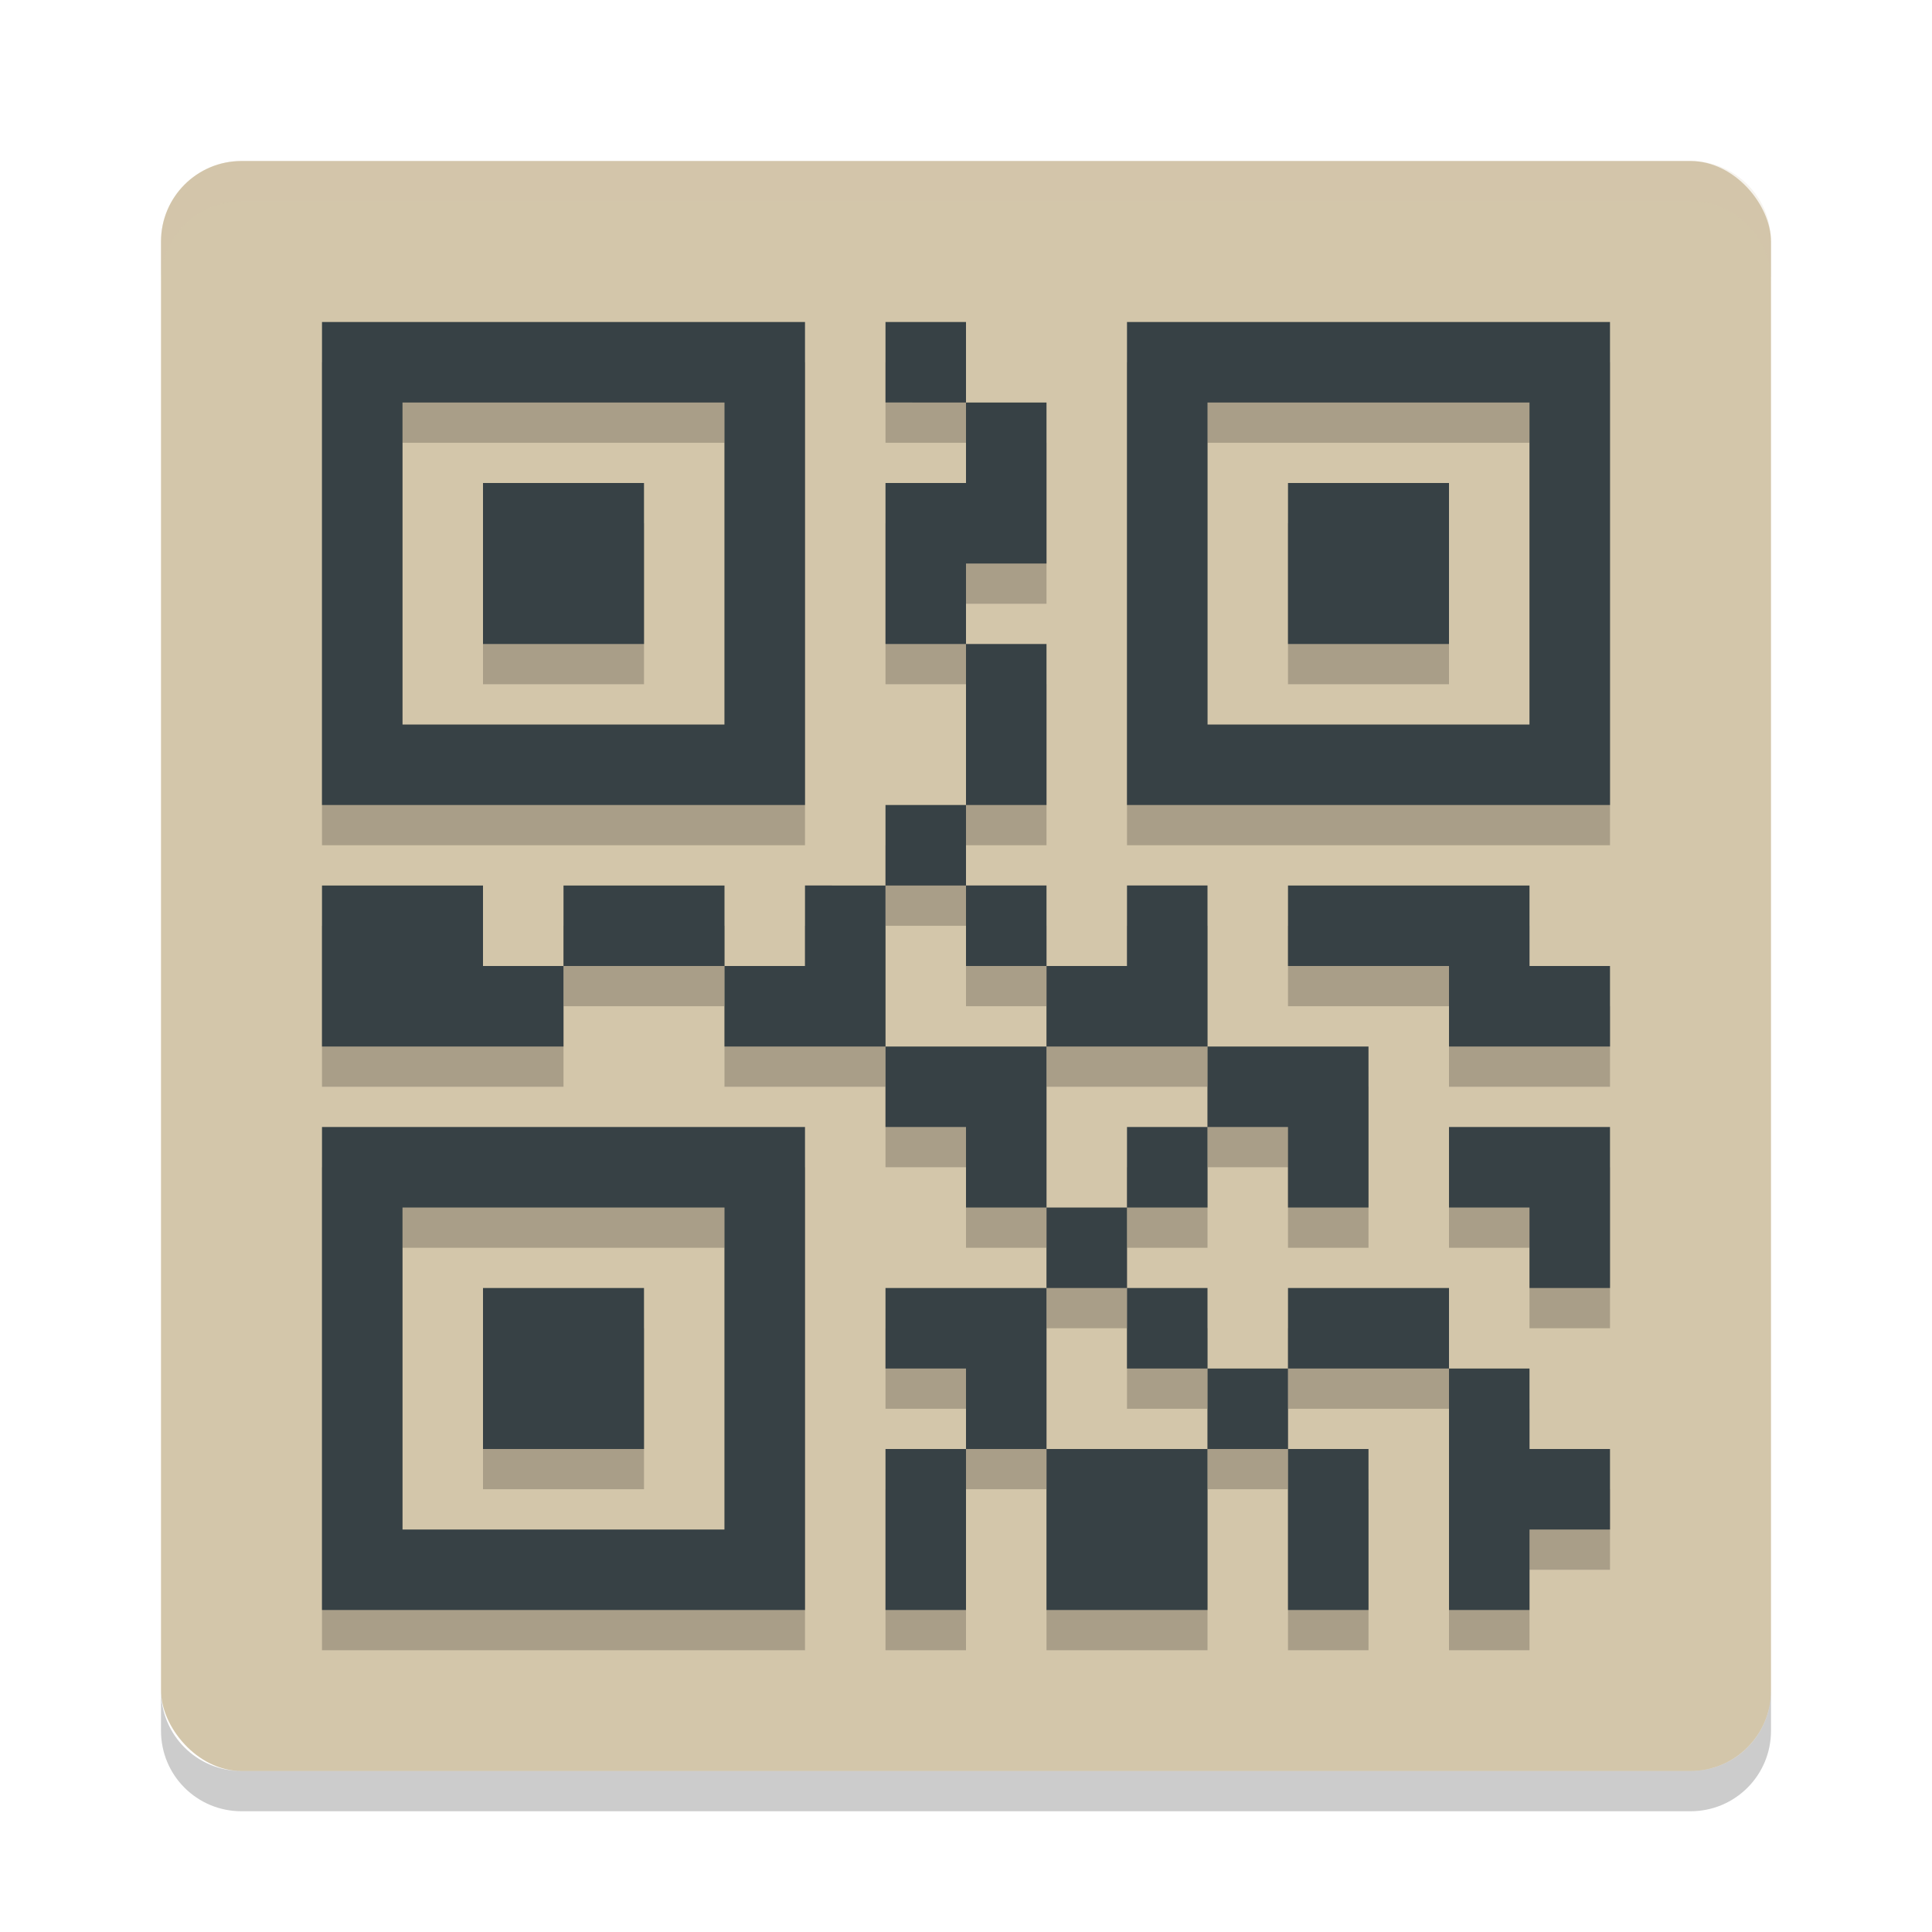<svg xmlns="http://www.w3.org/2000/svg" width="48" height="48" version="1">
 <rect fill="#d3c6aa" width="40" height="40" x="4" y="4" rx="2" ry="2"/>
 <path fill="#d3c6aa" opacity=".2" d="m6 4c-1.108 0-2 0.892-2 2v1c0-1.108 0.892-2 2-2h36c1.108 0 2 0.892 2 2v-1c0-1.108-0.892-2-2-2h-36z"/>
 <path opacity=".2" d="m6 45c-1.108 0-2-0.892-2-2v-1c0 1.108 0.892 2 2 2h36c1.108 0 2-0.892 2-2v1c0 1.108-0.892 2-2 2h-36z"/>
 <path style="opacity:0.2" d="m 40,9 0,12 -12,0 0,-12 z m -16,0 0,2 -2,0 0,-2 z m 0,2 2,0 0,4 -2,0 0,2 -2,0 0,-4 2,0 z m 0,6 2,0 0,4 -2,0 z m 0,4 0,2 -2,0 0,-2 z m -2,2 0,4 -4,0 0,-2 2,0 0,-2 z m -4,2 -4,0 0,-2 4,0 z m -4,0 0,2 -6,0 0,-4 4,0 0,2 z m 8,2 4,0 0,4 -2,0 0,-2 -2,0 z m 4,4 2,0 0,2 -2,0 z m 0,2 0,2 0,2 -2,0 0,-2 -2,0 0,-2 z m -2,4 0,4 -2,0 0,-4 z m 2,0 4,0 0,4 -4,0 z m 4,0 0,-2 2,0 0,2 z m 2,0 2,0 0,4 -2,0 z m 0,-2 0,-2 4,0 0,2 z m 4,0 2,0 0,2 2,0 0,2 -2,0 0,2 -2,0 z m -6,0 -2,0 0,-2 2,0 z m -2,-4 0,-2 2,0 0,2 z m 2,-2 0,-2 4,0 0,4 -2,0 0,-2 z m 0,-2 -4,0 0,-2 2,0 0,-2 2,0 z m -4,-2 -2,0 0,-2 2,0 z M 20,9 20,21 8,21 8,9 Z m 18,2 -8,0 0,8 8,0 z m -20,0 -8,0 0,8 8,0 z m 18,2 0,4 -4,0 0,-4 z m -20,0 0,4 -4,0 0,-4 z m 22,10 0,2 2,0 0,2 -4,0 0,-2 -4,0 0,-2 4,0 z m 2,6 0,4 -2,0 0,-2 -2,0 0,-2 2,0 z M 20,29 20,41 8,41 8,29 Z m -2,2 -8,0 0,8 8,0 z m -2,2 0,4 -4,0 0,-4 z"/>
 <path style="fill:#374145" d="M 40,8 V 20 H 28 V 8 Z M 24,8 v 2 H 22 V 8 Z m 0,2 h 2 v 4 h -2 v 2 h -2 v -4 h 2 z m 0,6 h 2 v 4 h -2 z m 0,4 v 2 h -2 v -2 z m -2,2 v 4 h -4 v -2 h 2 v -2 z m -4,2 h -4 v -2 h 4 z m -4,0 v 2 H 8 v -4 h 4 v 2 z m 8,2 h 4 v 4 h -2 v -2 h -2 z m 4,4 h 2 v 2 h -2 z m 0,2 v 2 2 h -2 v -2 h -2 v -2 z m -2,4 v 4 h -2 v -4 z m 2,0 h 4 v 4 h -4 z m 4,0 v -2 h 2 v 2 z m 2,0 h 2 v 4 h -2 z m 0,-2 v -2 h 4 v 2 z m 4,0 h 2 v 2 h 2 v 2 h -2 v 2 h -2 z m -6,0 h -2 v -2 h 2 z m -2,-4 v -2 h 2 v 2 z m 2,-2 v -2 h 4 v 4 h -2 v -2 z m 0,-2 h -4 v -2 h 2 v -2 h 2 z m -4,-2 h -2 v -2 h 2 z M 20,8 V 20 H 8 V 8 Z m 18,2 h -8 v 8 h 8 z m -20,0 h -8 v 8 h 8 z m 18,2 v 4 h -4 v -4 z m -20,0 v 4 h -4 v -4 z m 22,10 v 2 h 2 v 2 h -4 v -2 h -4 v -2 h 4 z m 2,6 v 4 h -2 v -2 h -2 v -2 h 2 z M 20,28 V 40 H 8 V 28 Z m -2,2 h -8 v 8 h 8 z m -2,2 v 4 h -4 v -4 z"/>
</svg>
